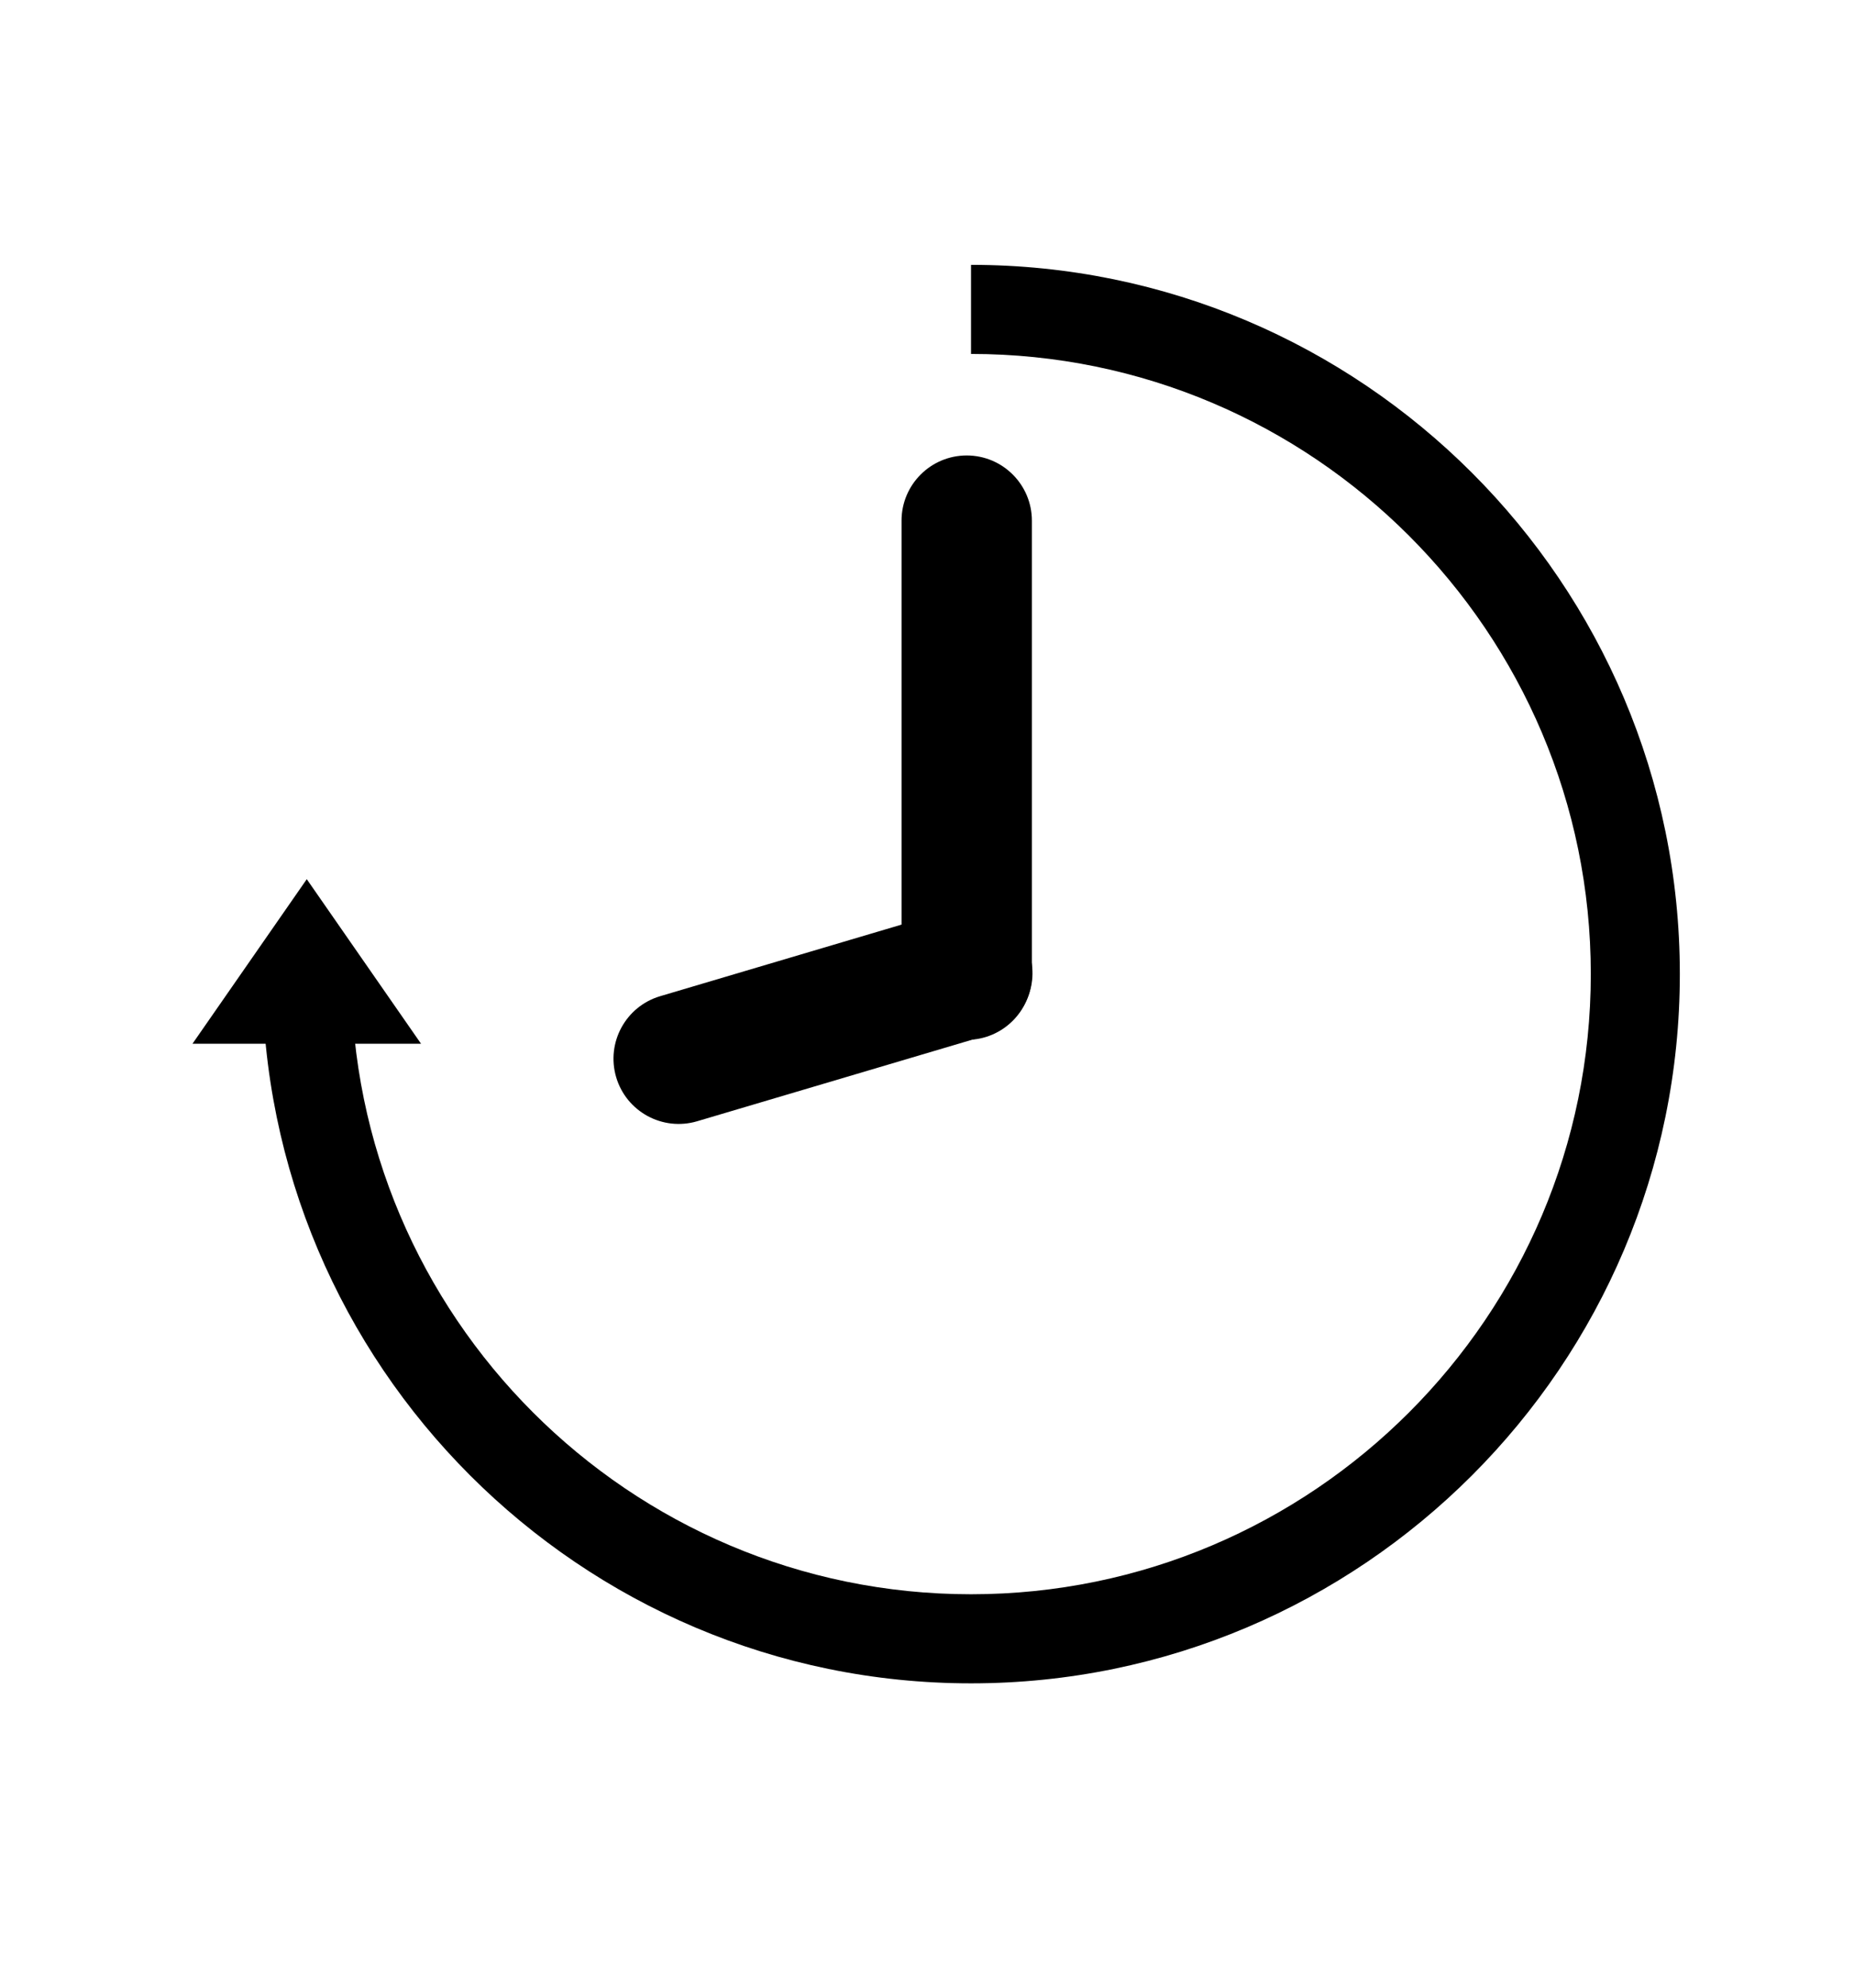 <svg xmlns="http://www.w3.org/2000/svg" xmlns:xlink="http://www.w3.org/1999/xlink" version="1.1" id="Layer_1" x="0px" y="0px" width="93.333px" height="100px" viewBox="0 0 168 180" enable-background="new 0 0 168 180" xml:space="preserve">
<path d="M87.99,152.44c-35.414,0-64.227-28.812-64.227-64.228h8.067c0,30.966,25.192,56.16,56.159,56.16s56.161-25.194,56.161-56.16  c0-30.966-25.194-56.16-56.161-56.16v-8.068c35.415,0,64.229,28.812,64.229,64.228S123.405,152.44,87.99,152.44z"/>
<polygon points="17.44,94.521 27.798,79.617 38.154,94.521 "/>
<path d="M87.599,41.246c-3.262,0-5.906,2.645-5.906,5.907v41.106c0,3.262,2.645,5.907,5.906,5.907s5.905-2.646,5.905-5.907V47.153  C93.504,43.891,90.86,41.246,87.599,41.246z"/>
<path d="M55.835,97.553c0.927,3.126,4.213,4.91,7.34,3.984l26.152-7.75c3.127-0.926,4.914-4.212,3.986-7.339  c-0.925-3.129-4.212-4.912-7.338-3.986l-26.152,7.75C56.695,91.137,54.909,94.424,55.835,97.553z"/>
</svg>